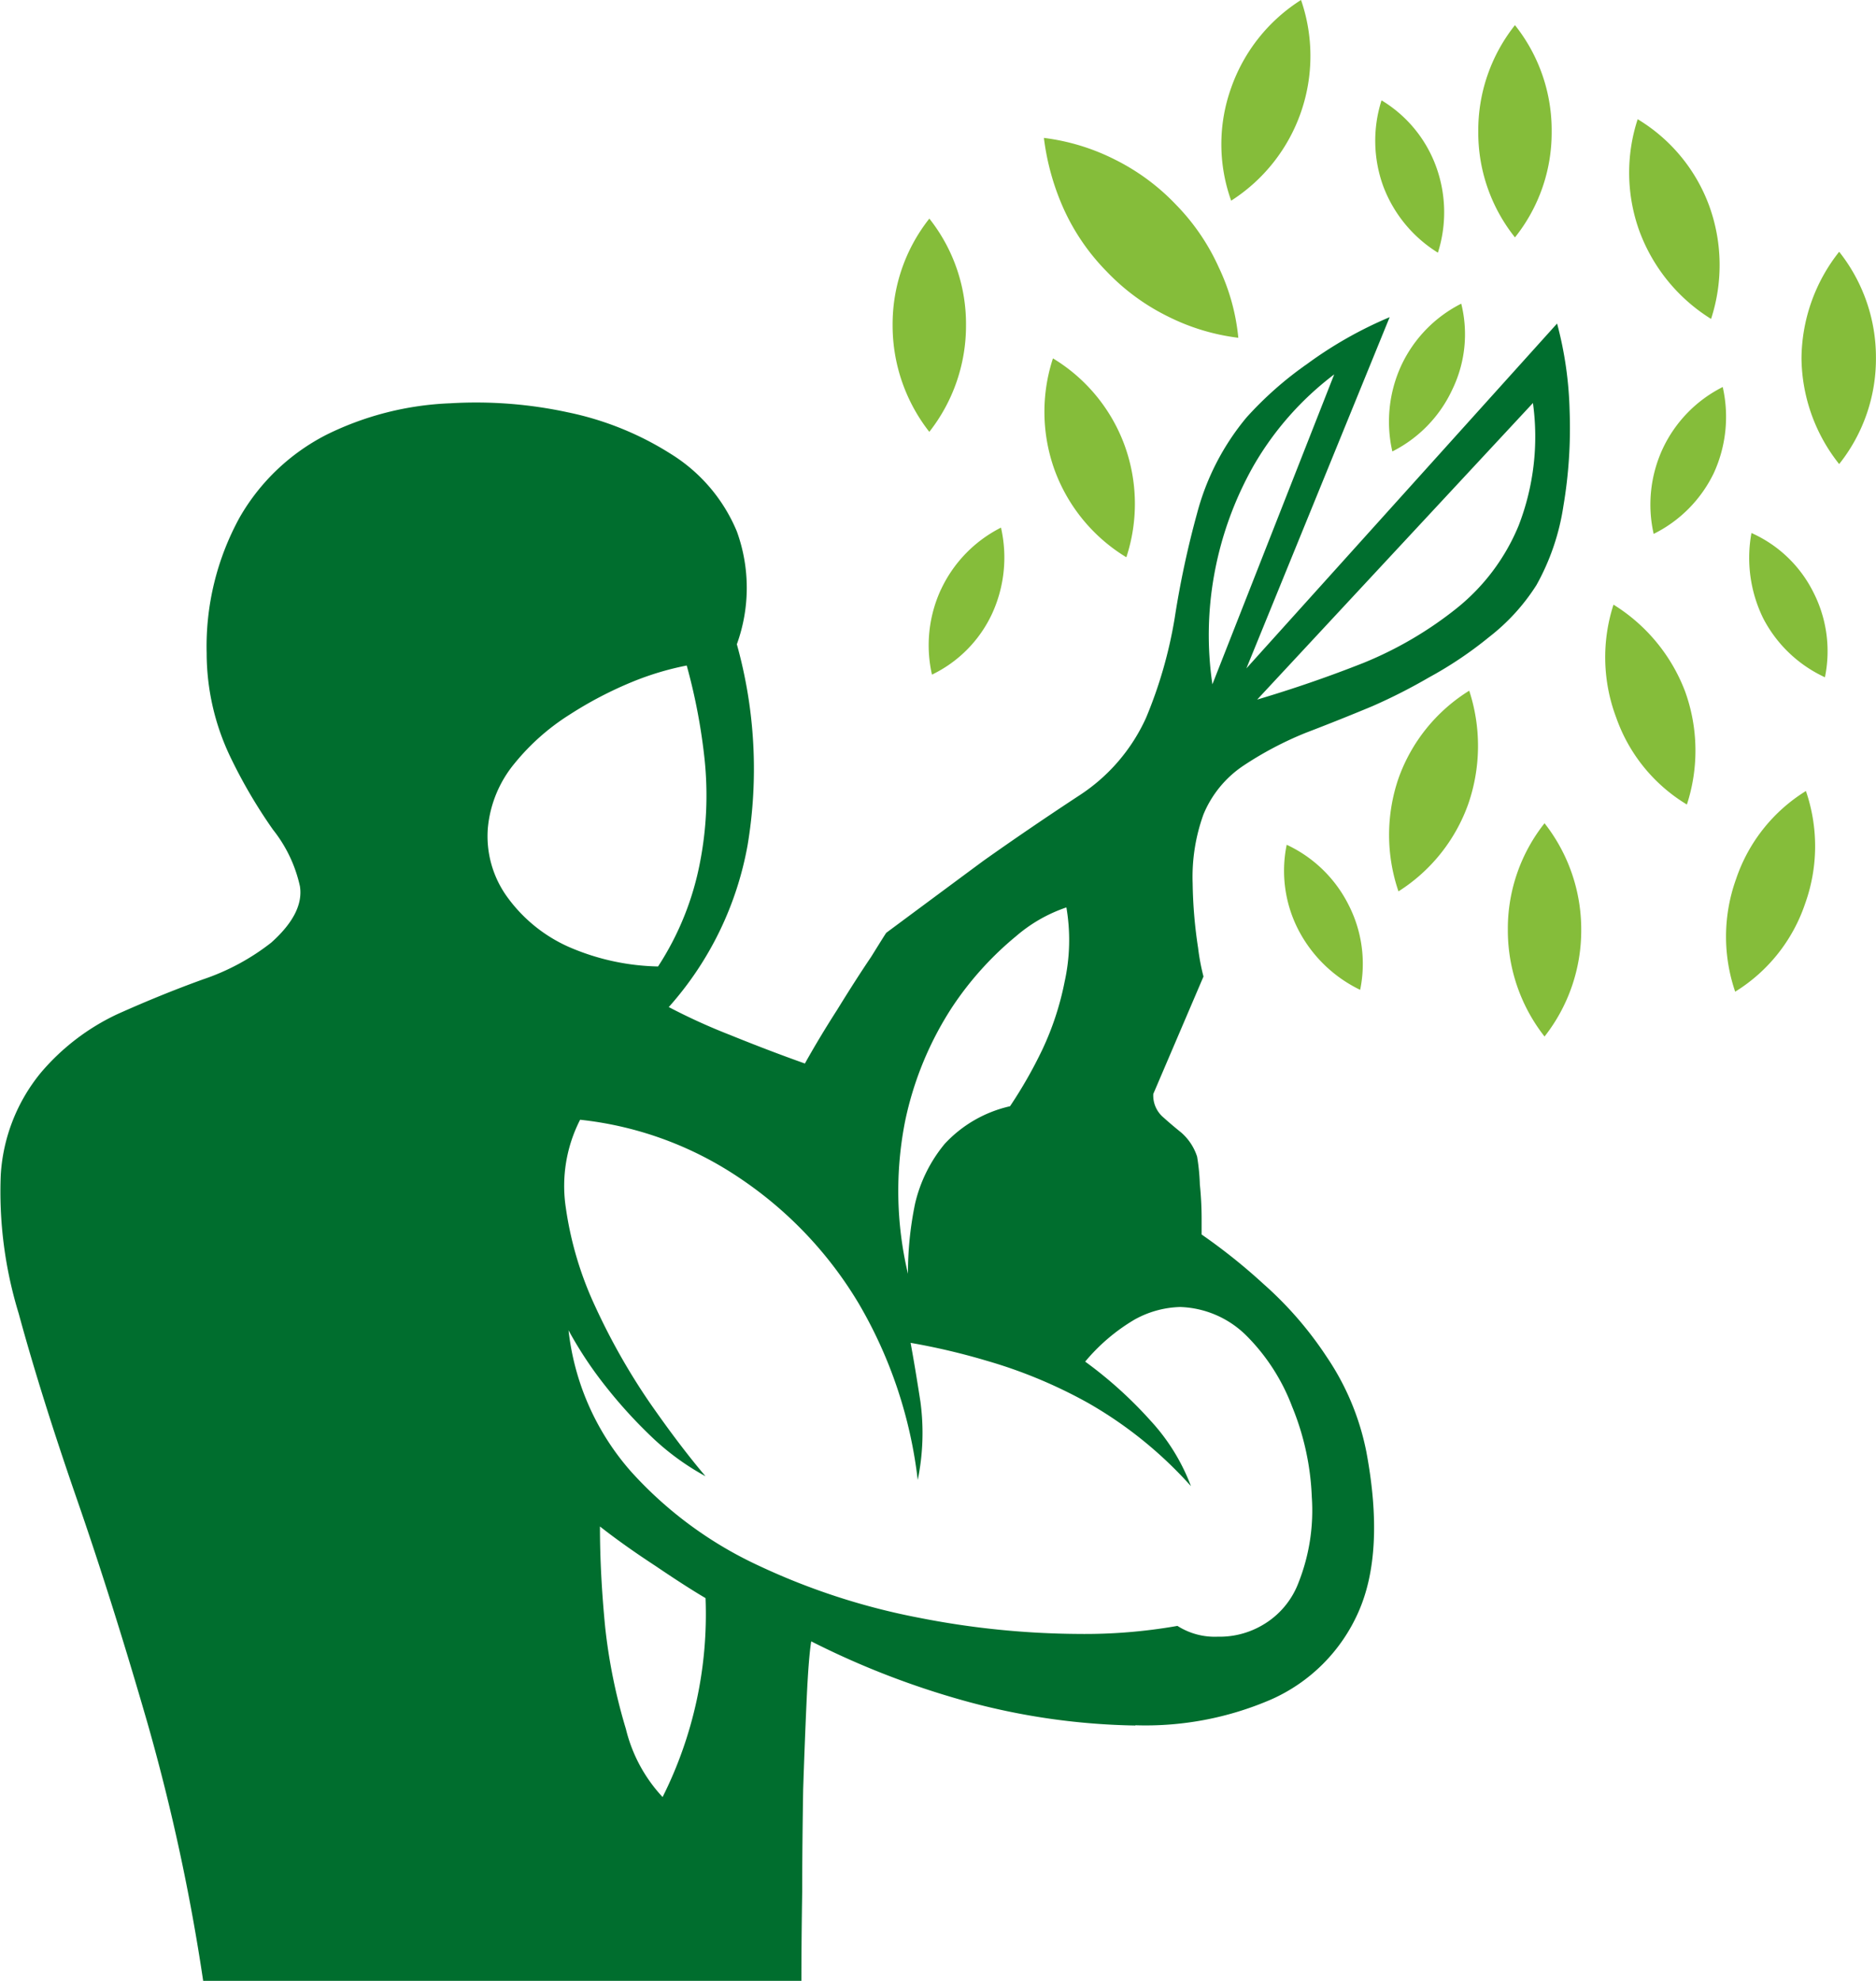 <svg id="Component_1_1" data-name="Component 1 – 1" xmlns="http://www.w3.org/2000/svg" width="121.673" height="128.416" viewBox="0 0 121.673 128.416">
  <g id="g10" transform="translate(-172.227 219.999)">
    <path id="path14" d="M215.2-103.489a9.883,9.883,0,0,1-2.38-4.417,36.265,36.265,0,0,1-1.339-6.557c-.233-2.364-.343-4.552-.343-6.567q1.562,1.226,3.6,2.557,1.968,1.334,3.249,2.088a26.434,26.434,0,0,1-2.787,12.9M209.854-147.4a22.818,22.818,0,0,1,10.339,3.776,25.524,25.524,0,0,1,7.724,8.131,29.249,29.249,0,0,1,3.832,11.448,15.143,15.143,0,0,0,.177-5.057q-.35-2.266-.64-3.833a43.181,43.181,0,0,1,4.937,1.161,31.323,31.323,0,0,1,6.563,2.729,26.649,26.649,0,0,1,6.683,5.4,12.985,12.985,0,0,0-2.615-4.24,27.118,27.118,0,0,0-4.245-3.833,12.281,12.281,0,0,1,3.2-2.724,6.417,6.417,0,0,1,2.959-.817,6.37,6.37,0,0,1,4.3,1.859,12.987,12.987,0,0,1,2.959,4.589,17.109,17.109,0,0,1,1.28,5.864,12.717,12.717,0,0,1-.869,5.579,5.365,5.365,0,0,1-2.323,2.729,5.486,5.486,0,0,1-2.907.755,4.5,4.5,0,0,1-2.615-.7,34.658,34.658,0,0,1-6.448.521,54.8,54.8,0,0,1-10.281-1.042,43.678,43.678,0,0,1-10.395-3.369,25.657,25.657,0,0,1-8.3-6.1,16.6,16.6,0,0,1-4.068-9.176,25.171,25.171,0,0,0,2.38,3.6,31.1,31.1,0,0,0,3.193,3.484,16.483,16.483,0,0,0,3.312,2.38q-1.68-1.976-3.656-4.823a42.132,42.132,0,0,1-3.484-6.156,22.611,22.611,0,0,1-1.923-6.443,9.418,9.418,0,0,1,.933-5.7m-5.98-18.989a7.661,7.661,0,0,1,1.74-4.125,14.641,14.641,0,0,1,3.541-3.135,24.966,24.966,0,0,1,4.125-2.152,18.742,18.742,0,0,1,3.484-1.041,37.9,37.9,0,0,1,1.161,6.1,22.68,22.68,0,0,1-.291,6.62,18.793,18.793,0,0,1-2.729,6.792,15.229,15.229,0,0,1-5.808-1.276,9.859,9.859,0,0,1-3.948-3.193,6.708,6.708,0,0,1-1.276-4.588m37.516,5.229a12.543,12.543,0,0,1-.115,4.817,18.843,18.843,0,0,1-1.453,4.417,29.27,29.27,0,0,1-2.088,3.656,8.252,8.252,0,0,0-4.24,2.443,9.423,9.423,0,0,0-1.921,3.885,22.136,22.136,0,0,0-.459,4.536,23.3,23.3,0,0,1-.177-9.932,21.6,21.6,0,0,1,3.021-7.323,20.97,20.97,0,0,1,4.181-4.645,9.785,9.785,0,0,1,3.251-1.855m17.369-34.557-7.9,20.093a21.938,21.938,0,0,1,.113-7.083,22.412,22.412,0,0,1,2.557-7.089,19.873,19.873,0,0,1,5.229-5.921m12.891,1.855a15.956,15.956,0,0,1-.932,7.957,13.426,13.426,0,0,1-4.005,5.344,24.388,24.388,0,0,1-6.036,3.541q-3.376,1.336-6.912,2.385l17.885-19.228m-25.787,85.728a20.5,20.5,0,0,0,8.829-1.681,11.084,11.084,0,0,0,5.629-5.636q1.742-3.9.527-10.4A16.742,16.742,0,0,0,258.291-132a23.594,23.594,0,0,0-4.125-4.76,37.638,37.638,0,0,0-4.005-3.2v-1.047a21.77,21.77,0,0,0-.115-2.2,13.427,13.427,0,0,0-.177-1.8,3.494,3.494,0,0,0-1.041-1.572c-.427-.344-.839-.693-1.224-1.043a1.851,1.851,0,0,1-.577-1.452l3.255-7.611a14.153,14.153,0,0,1-.349-1.853,30.116,30.116,0,0,1-.353-4.183,11.916,11.916,0,0,1,.7-4.473,7.027,7.027,0,0,1,2.552-3.136,22.538,22.538,0,0,1,4.068-2.151q2.266-.868,4.353-1.74a36.2,36.2,0,0,0,3.657-1.859,25.2,25.2,0,0,0,3.895-2.615,13.227,13.227,0,0,0,3.073-3.371,15.1,15.1,0,0,0,1.745-5.109,30.265,30.265,0,0,0,.405-6.213,24.1,24.1,0,0,0-.812-5.635l-20.151,22.359,9.292-22.771a26.211,26.211,0,0,0-5.344,3.027,23.053,23.053,0,0,0-3.948,3.484,16.14,16.14,0,0,0-3.2,6.213,60.306,60.306,0,0,0-1.453,6.8,28.925,28.925,0,0,1-1.853,6.448,11.81,11.81,0,0,1-4.355,5.052q-3.258,2.14-6.219,4.239-2.906,2.15-6.271,4.647c-.041.041-.364.563-.989,1.567q-.984,1.454-2.2,3.428c-.819,1.276-1.511,2.437-2.095,3.484-1.629-.579-3.249-1.2-4.875-1.86a38.957,38.957,0,0,1-3.953-1.8,21.464,21.464,0,0,0,5.115-10.511,30.022,30.022,0,0,0-.7-13.011,10.715,10.715,0,0,0,0-7.317,10.768,10.768,0,0,0-4.235-4.995,20.014,20.014,0,0,0-6.74-2.729,28.112,28.112,0,0,0-7.609-.583,19.825,19.825,0,0,0-8.016,2.031,13.642,13.642,0,0,0-5.635,5.349,17.343,17.343,0,0,0-2.151,8.823,15.579,15.579,0,0,0,1.515,6.683,33.215,33.215,0,0,0,2.787,4.76,8.984,8.984,0,0,1,1.745,3.661c.187,1.161-.427,2.38-1.86,3.661a14.82,14.82,0,0,1-4.416,2.38q-2.726.984-5.579,2.265a14.668,14.668,0,0,0-4.937,3.777,11.523,11.523,0,0,0-2.609,6.619,26.916,26.916,0,0,0,1.161,9q1.454,5.344,3.771,12.027t4.595,14.573a131.4,131.4,0,0,1,3.6,16.671h38.8q0-2.5.052-5.807c0-2.167.027-4.374.063-6.62q.11-3.313.229-5.87c.079-1.739.177-2.98.292-3.713a53.792,53.792,0,0,0,10.281,3.948,44.168,44.168,0,0,0,10.744,1.509" fill="#006e2e" fill-rule="evenodd"/>
    <path id="path16" d="M285.822-185.442a8.223,8.223,0,0,1,4.011,3.833,8.391,8.391,0,0,1,.755,5.521,8.537,8.537,0,0,1-4.009-3.833,8.9,8.9,0,0,1-.756-5.521m-30.145,20.213a8.5,8.5,0,0,1,4.011,3.891,8.375,8.375,0,0,1,.755,5.516,8.835,8.835,0,0,1-4.005-3.885,8.361,8.361,0,0,1-.76-5.521M267-200.311a8.21,8.21,0,0,1-.584,5.577,8.486,8.486,0,0,1-3.885,4.005,8.691,8.691,0,0,1,.579-5.573A8.529,8.529,0,0,1,267-200.311m16.959,5.405a8.746,8.746,0,0,1-.579,5.579,8.538,8.538,0,0,1-3.9,3.943,8.609,8.609,0,0,1,.584-5.516,8.52,8.52,0,0,1,3.891-4.005m-22.125-18.588a8.352,8.352,0,0,1,3.541,4.3,8.645,8.645,0,0,1,.115,5.577,8.65,8.65,0,0,1-3.541-4.3,8.616,8.616,0,0,1-.115-5.577m5.688,38.276a11.533,11.533,0,0,1-.053,7.317,11.125,11.125,0,0,1-4.536,5.693,11.308,11.308,0,0,1,0-7.323,11.037,11.037,0,0,1,4.589-5.688m21.837,6.505a11.019,11.019,0,0,1-.057,7.317,10.742,10.742,0,0,1-4.531,5.693,11.031,11.031,0,0,1,.063-7.319,10.73,10.73,0,0,1,4.525-5.692M256.609-220a11.119,11.119,0,0,1,0,7.26,11.133,11.133,0,0,1-4.531,5.751,10.823,10.823,0,0,1,0-7.317A11.084,11.084,0,0,1,256.609-220m-16.672,8.943a14,14,0,0,1,4.593,1.4,14.143,14.143,0,0,1,3.948,2.907,14.065,14.065,0,0,1,2.787,4.067,13.613,13.613,0,0,1,1.276,4.584,13.931,13.931,0,0,1-4.583-1.391A14.057,14.057,0,0,1,244-202.4a14.048,14.048,0,0,1-2.787-4.063,16,16,0,0,1-1.281-4.593m36.943,30.26a11.362,11.362,0,0,1,4.647,5.636,11.292,11.292,0,0,1,.113,7.323,10.723,10.723,0,0,1-4.583-5.635,11.07,11.07,0,0,1-.177-7.324m1.568-31.473a10.967,10.967,0,0,1,4.645,5.631,11.267,11.267,0,0,1,.115,7.317,11.322,11.322,0,0,1-4.645-5.688,11.129,11.129,0,0,1-.115-7.26m-6.041,45.645a11.146,11.146,0,0,1,2.38,6.917,11.127,11.127,0,0,1-2.38,6.911,11.151,11.151,0,0,1-2.38-6.911,11.006,11.006,0,0,1,2.38-6.917m19.109-37.052a11.015,11.015,0,0,1,2.385,6.912,10.95,10.95,0,0,1-2.385,6.853,11.184,11.184,0,0,1-2.443-6.853,11.246,11.246,0,0,1,2.443-6.912m-23.407-7.781a10.889,10.889,0,0,0,2.38,6.849,10.858,10.858,0,0,0,2.38-6.849,10.934,10.934,0,0,0-2.38-6.911,10.965,10.965,0,0,0-2.38,6.911m-34.849,29.677a8.62,8.62,0,0,0-.583,5.521,8.241,8.241,0,0,0,3.9-3.953,8.73,8.73,0,0,0,.577-5.579,8.538,8.538,0,0,0-3.891,4.011m7.376-7.724a11.069,11.069,0,0,0,4.645,5.636,11.1,11.1,0,0,0-.115-7.261,11.016,11.016,0,0,0-4.645-5.635,11.119,11.119,0,0,0,.115,7.26M232.5-205.828a10.994,10.994,0,0,1,2.38,6.916A11.137,11.137,0,0,1,232.5-192a11.169,11.169,0,0,1-2.38-6.907,11.025,11.025,0,0,1,2.38-6.916" fill="#85bd3a" fill-rule="evenodd"/>
  </g>
</svg>
